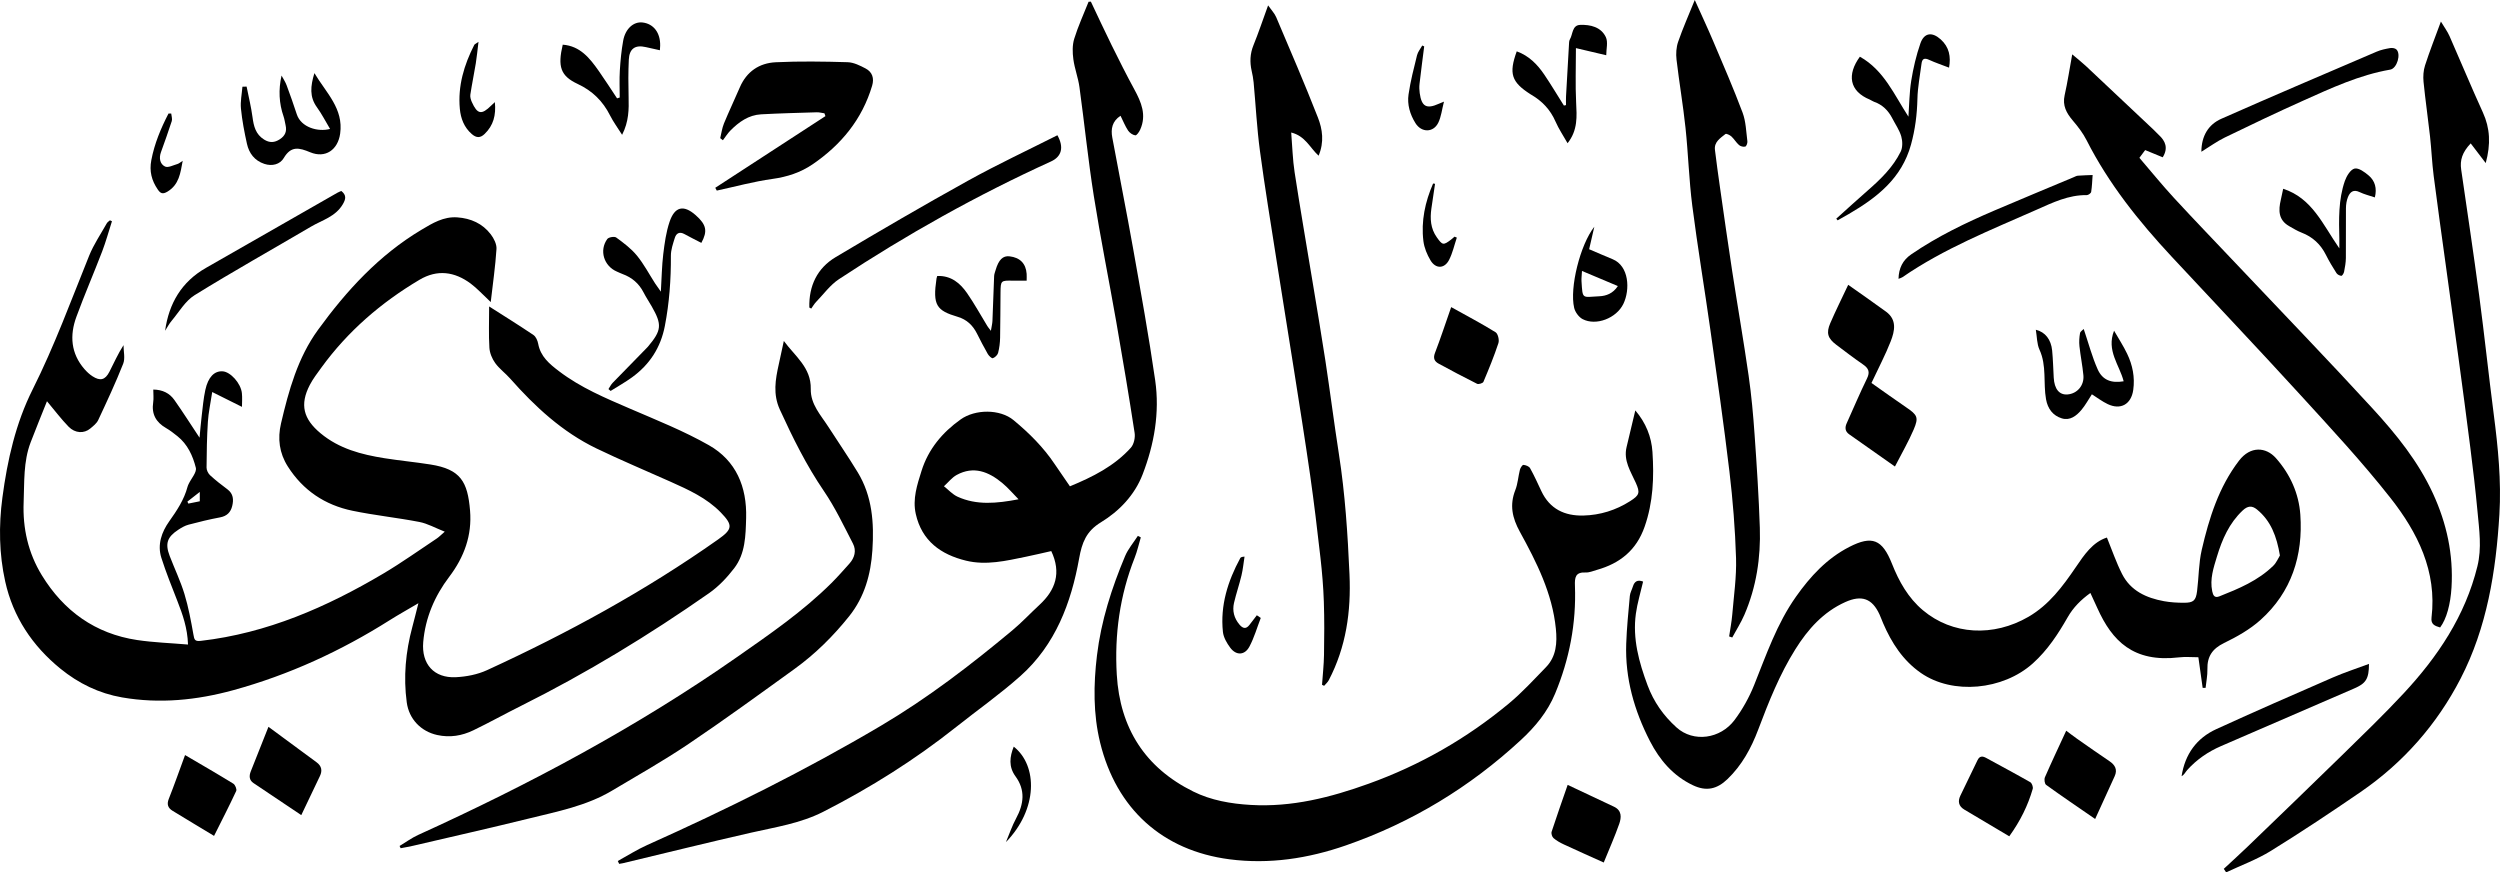 <?xml version="1.0" encoding="UTF-8"?>
<svg id="Layer_1" data-name="Layer 1" xmlns="http://www.w3.org/2000/svg" viewBox="0 0 1099.236 383.568">
  <path d="M215.768,132.813c-3.5-3.266-5.938-5.99-8.807-8.125-7.073-5.25-14.661-6.333-22.521-1.667-16.901,10.036-31.526,22.646-43.13,38.604-1.797,2.474-3.682,4.932-5.089,7.63-4.51,8.677-2.813,14.984,4.714,21.245,8.214,6.833,17.969,9.359,28.109,10.974,6.708,1.068,13.49,1.698,20.198,2.76,13.323,2.099,16.38,7.578,17.438,20.286.896,10.828-2.542,20.38-9.167,29.115-6.38,8.406-10.51,18-11.427,28.688-.823,9.646,4.734,15.901,14.323,15.443,4.625-.224,9.531-1.172,13.708-3.089,35.479-16.276,69.646-34.917,101.594-57.458,6.401-4.516,6.667-6.26,1.234-11.865-6.208-6.406-14.224-10.005-22.203-13.583-10.844-4.865-21.823-9.438-32.516-14.604-14.979-7.24-26.964-18.328-37.88-30.682-2.099-2.38-4.771-4.302-6.609-6.849-1.365-1.891-2.406-4.411-2.552-6.719-.354-5.667-.115-11.375-.115-18.172,6.901,4.406,13.281,8.359,19.49,12.563,1.078.729,1.818,2.448,2.073,3.828,1.031,5.635,4.917,8.859,9.167,12.089,9.505,7.24,20.349,11.781,31.198,16.458,11.714,5.052,23.667,9.802,34.719,16.089,11.927,6.781,16.734,18.286,16.354,31.969-.214,7.771-.318,15.677-5.26,22.125-3.13,4.078-6.833,8.005-11.026,10.938-26.427,18.479-53.922,35.198-82.792,49.615-6.995,3.49-13.833,7.307-20.875,10.698-4.99,2.411-10.276,3.302-15.88,2.068-7.146-1.578-12.406-6.995-13.396-14.375-1.5-11.182-.484-22.188,2.438-33.052.849-3.135,1.615-6.297,2.688-10.526-4.771,2.818-8.755,5.031-12.604,7.458-21.469,13.563-44.307,24.068-68.828,30.792-16.057,4.401-32.318,6.031-48.849,3.172-10.172-1.76-19.182-6.182-27.115-12.635-12.328-10.031-20.828-22.766-24.276-38.307-2.693-12.135-2.891-24.505-1.24-36.932,2.188-16.505,5.839-32.677,13.292-47.526,9.578-19.104,16.88-39.083,24.849-58.823,2.016-4.984,5.115-9.536,7.766-14.255.297-.526.911-.875,1.375-1.302.297.135.594.276.885.411-1.422,4.427-2.641,8.932-4.302,13.271-3.688,9.625-7.797,19.089-11.339,28.76-2.99,8.161-2.443,16.073,3.536,22.969,1.031,1.182,2.219,2.307,3.531,3.151,3.406,2.203,5.573,1.677,7.438-1.932,2.005-3.875,3.745-7.885,6.219-11.74,0,2.745.792,5.802-.146,8.172-3.318,8.396-7.156,16.594-10.984,24.776-.688,1.464-2.182,2.625-3.479,3.708-2.734,2.292-6.672,2.141-9.542-.807-3.219-3.302-6.01-7.031-9.505-11.193-2.469,6.203-4.901,12.115-7.182,18.089-3.234,8.484-2.719,17.411-3.073,26.26-.464,11.568,2.016,22.406,8,32.177,9.62,15.703,23.464,25.698,41.896,28.474,7.229,1.083,14.589,1.323,22.375,1.984-.24-7.333-2.37-13.214-4.651-19.078-2.458-6.313-5.016-12.604-7.068-19.052-1.849-5.823.141-11.354,3.453-16.031,3.38-4.766,6.542-9.495,8.052-15.188.115-.432.307-.849.5-1.255,1.13-2.401,3.651-5.146,3.151-7.13-1.313-5.224-3.62-10.323-8.104-13.885-1.599-1.271-3.224-2.552-4.984-3.563-4.427-2.547-6.453-6.135-5.661-11.307.271-1.771.042-3.615.042-5.625,4.104.052,7.172,1.609,9.266,4.568,3.714,5.26,7.167,10.708,11.073,16.594.333-3.432.573-6.484.943-9.521.458-3.828.786-7.698,1.599-11.453,1.229-5.688,3.974-8.422,7.594-8.208,3.448.203,8.021,5.229,8.484,9.573.219,2.083.036,4.208.036,6.057-4.203-2.094-8.089-4.036-13.083-6.526-.781,5.177-1.656,9.109-1.906,13.089-.427,6.698-.536,13.417-.583,20.13-.005,1.135.688,2.573,1.531,3.354,2.411,2.219,5.01,4.25,7.646,6.208,2.625,1.958,2.776,4.563,2.104,7.333-.661,2.755-2.328,4.443-5.328,5-4.661.87-9.281,1.995-13.865,3.214-1.599.422-3.125,1.318-4.526,2.24-4.911,3.224-5.849,6.083-3.766,11.531,2.141,5.583,4.755,11.021,6.49,16.724,1.771,5.807,2.87,11.839,3.943,17.828.391,2.156.51,3.078,3.229,2.766,29.161-3.365,55.333-14.833,80.255-29.583,8.068-4.776,15.719-10.255,23.542-15.448.917-.609,1.693-1.438,3.479-2.984-4.203-1.651-7.552-3.568-11.141-4.266-9.776-1.891-19.724-2.911-29.464-4.938-12.036-2.5-21.682-8.901-28.391-19.448-3.766-5.922-4.557-12.281-2.995-18.953,3.401-14.5,7.349-28.87,16.26-41.125,12.573-17.302,26.88-32.906,45.484-44.01,4.865-2.901,9.734-5.885,15.776-5.453,5.953.422,11.063,2.693,14.698,7.448,1.365,1.781,2.651,4.328,2.521,6.438-.484,7.599-1.589,15.161-2.526,23.349h-.005ZM87.851,216.286c-2.161,1.693-3.807,2.979-5.458,4.271.141.292.276.578.417.87,1.667-.339,3.333-.672,5.036-1.016v-4.125h.005Z"/>
  <path d="M271.643,378.573c4.292-2.349,8.443-5.01,12.896-7.005,35.167-15.76,69.641-32.854,102.839-52.49,20.594-12.177,39.464-26.682,57.781-41.953,4.182-3.49,7.922-7.505,11.927-11.208,7.052-6.516,9.651-14.052,5.151-23.609-3.563.797-7.375,1.714-11.208,2.5-8.682,1.786-17.422,3.875-26.276,1.714-11.068-2.703-19.427-8.661-22.089-20.536-1.484-6.62.62-12.87,2.542-18.984,2.995-9.521,9.135-16.87,17.224-22.609,6.333-4.5,17.234-4.625,23.255.365,6.88,5.703,13.104,11.901,18.078,19.333,2.141,3.198,4.349,6.354,6.677,9.74,10.021-4.141,19.51-8.885,26.786-16.969,1.349-1.5,1.984-4.448,1.661-6.531-2.49-16.234-5.203-32.432-8.031-48.609-3.24-18.526-6.974-36.969-9.911-55.542-2.516-15.896-4.12-31.932-6.313-47.88-.568-4.13-2.13-8.12-2.682-12.25-.396-2.943-.479-6.203.38-8.984,1.714-5.557,4.172-10.885,6.323-16.307.339-.005.677-.016,1.01-.026,3.047,6.406,6.016,12.849,9.156,19.203,3.214,6.505,6.474,12.995,9.943,19.37,3.073,5.641,5.464,11.281,2.573,17.698-.453,1.01-1.536,2.589-2.141,2.505-1.156-.151-2.51-1.094-3.177-2.104-1.292-1.953-2.167-4.182-3.318-6.5-3.682,2.385-4.323,5.807-3.635,9.526,2.995,16.26,6.255,32.479,9.146,48.76,3.427,19.313,6.932,38.62,9.724,58.026,2.042,14.182-.417,28.151-5.547,41.427-3.49,9.036-10.24,16.099-18.333,21.021-6.427,3.911-8.313,8.911-9.552,15.833-3.521,19.635-10.448,38.016-25.792,51.714-8.958,7.995-18.849,14.943-28.271,22.427-18.182,14.432-37.714,26.714-58.391,37.26-10.057,5.13-21.01,6.766-31.807,9.224-18.828,4.286-37.578,8.938-56.359,13.427-.536.125-1.089.193-1.635.286-.203-.422-.406-.839-.604-1.26ZM447.851,219.531c-2.396-2.422-4.609-5.063-7.224-7.219-5.938-4.906-12.521-7.552-19.974-3.484-2.135,1.167-3.75,3.297-5.604,4.979,1.974,1.552,3.74,3.557,5.958,4.578,8.37,3.839,17.208,2.99,26.844,1.146Z"/>
  <path d="M722.466,255.714c-1.125,4.88-2.542,9.453-3.182,14.13-1.505,10.969,1.354,21.323,5.146,31.49,2.703,7.24,6.901,13.26,12.734,18.526,7.443,6.708,19.276,5.063,25.521-3.286,3.484-4.651,6.417-9.922,8.583-15.318,5.365-13.354,10.01-26.995,18.417-38.896,6.297-8.917,13.557-16.802,23.427-21.87,10.01-5.135,14.495-3.406,18.771,7.375,3.099,7.813,7.13,15.021,13.63,20.474,12.917,10.844,30.99,11.807,46.406,2.854,9.031-5.25,15.01-13.313,20.729-21.708,3.755-5.516,7.495-11.146,13.75-13.13,2.219,5.422,4.063,10.922,6.667,16.036,3.755,7.391,10.661,10.531,18.422,11.948,2.88.521,5.854.693,8.786.693,4.156,0,5.229-.927,5.76-5.063.771-6.078.698-12.328,2.068-18.25,3.234-13.927,7.474-27.526,16.375-39.161,5.063-6.615,11.922-5.984,16.219-1.135,6.354,7.172,10.099,15.656,10.745,24.885,1.25,17.901-3.828,34.026-17.536,46.302-4.646,4.161-10.339,7.375-15.99,10.115-5.172,2.516-7.469,5.948-7.333,11.542.068,2.719-.51,5.448-.797,8.177-.427,0-.859-.005-1.292-.005-.615-4.375-1.224-8.75-1.885-13.448-2.885,0-5.719-.281-8.474.047-20.193,2.406-29.448-7.286-35.88-21.516-.974-2.161-1.979-4.313-3.12-6.792-4.167,2.99-7.542,6.385-9.979,10.651-4.234,7.417-8.854,14.484-15.302,20.281-13.167,11.849-35.307,13.922-49.245,4.24-7.885-5.479-12.901-13.245-16.635-21.932-.536-1.245-.984-2.536-1.552-3.771-3.219-7.047-7.839-8.714-15.052-5.474-9.708,4.365-16.438,11.953-21.938,20.719-6.943,11.068-11.745,23.151-16.344,35.333-3.063,8.125-7.156,15.688-13.536,21.807-4.672,4.479-9.365,5.453-15.198,2.677-8.672-4.12-14.615-11.083-18.896-19.427-6.88-13.391-10.948-27.578-10.417-42.781.245-7.016.953-14.021,1.589-21.021.13-1.417.917-2.771,1.354-4.172.703-2.276,2.104-3.068,4.484-2.141v-.005ZM1002.466,244.245c-1.401-8.396-3.969-15.26-10.135-20.266-2.146-1.74-4.031-1.609-6.245.479-5.943,5.599-9.016,12.693-11.302,20.24-1.505,4.953-3.188,9.906-2.089,15.255.385,1.87,1.042,3.094,3.146,2.26,8.552-3.385,17.047-6.922,23.75-13.5,1.354-1.328,2.115-3.255,2.875-4.469Z"/>
  <path d="M719.038,180.453c4.698,5.526,7.104,11.677,7.536,18.245.74,11.115.328,22.135-3.453,32.922-3.62,10.344-10.859,16.099-20.969,18.953-1.63.458-3.313,1.219-4.938,1.141-4.542-.219-4.859,2.177-4.719,5.901.615,16.427-2.427,32.224-8.74,47.406-3.344,8.042-8.734,14.531-15.042,20.365-22.448,20.755-48.047,36.292-76.927,46.328-16.599,5.766-33.698,8.391-51.188,6.115-29.422-3.833-49.745-22.125-56.885-51.344-3.063-12.557-2.922-25.448-1.38-38.302,1.828-15.208,6.469-29.62,12.354-43.651,1.339-3.193,3.724-5.953,5.625-8.911.432.224.865.448,1.297.667-.891,2.99-1.563,6.068-2.703,8.958-6.536,16.552-8.901,33.734-7.859,51.411,1.385,23.505,12.453,40.891,33.615,51.365,7.865,3.896,16.516,5.391,25.313,5.901,18.036,1.057,35.047-3.286,51.823-9.333,22.635-8.151,43.182-19.922,61.641-35.26,5.833-4.844,11-10.51,16.307-15.964,4.604-4.729,4.969-10.76,4.365-16.88-1.542-15.589-8.474-29.271-15.828-42.656-3.37-6.135-4.589-11.786-2-18.365,1.104-2.802,1.266-5.964,2.016-8.922.214-.833,1.073-2.172,1.542-2.135,1.036.078,2.474.635,2.932,1.453,1.823,3.26,3.354,6.682,4.948,10.068,3.693,7.87,10.24,10.964,18.51,10.75,7.375-.188,14.276-2.349,20.51-6.318,4.104-2.615,4.484-3.672,2.521-8.052-2.271-5.042-5.49-9.76-4.068-15.729,1.276-5.375,2.563-10.75,3.844-16.125Z"/>
  <path d="M977.788,382.021c3.479-3.234,7.005-6.411,10.422-9.708,13.844-13.349,27.708-26.672,41.453-40.12,9.188-8.984,18.453-17.911,27.198-27.313,14.99-16.12,27.057-34.021,32.432-55.849,1.99-8.089.797-16.036.063-24.026-.865-9.375-1.984-18.724-3.156-28.068-1.667-13.276-3.453-26.536-5.24-39.797-1.865-13.818-3.792-27.635-5.688-41.453-1.755-12.807-3.578-25.604-5.208-38.427-.734-5.745-.964-11.557-1.599-17.313-.885-7.995-2.052-15.953-2.849-23.948-.234-2.38-.068-4.979.661-7.234,2.005-6.214,4.406-12.292,6.974-19.292,1.49,2.484,2.87,4.328,3.781,6.38,4.932,11.172,9.594,22.464,14.667,33.568,3.177,6.958,3.531,13.911,1.266,22.281-2.401-3.141-4.432-5.802-6.609-8.656-3.771,3.974-4.776,7.448-4.188,11.495,2.677,18.5,5.469,36.984,7.932,55.516,2.302,17.302,4.12,34.667,6.37,51.979,1.906,14.682,3.391,29.422,2.5,44.193-1.51,24.995-5.453,49.667-17.073,72.167-10.406,20.146-25.167,36.948-43.964,49.849-12.974,8.906-26.094,17.63-39.474,25.906-6.141,3.797-13.063,6.318-19.635,9.417-.344-.516-.693-1.031-1.036-1.547Z"/>
  <path d="M175.69,371.969c2.729-1.635,5.328-3.563,8.208-4.87,48.88-22.208,96.109-47.406,140.172-78.198,14.406-10.068,28.964-20.057,41.51-32.536,2.734-2.724,5.286-5.635,7.865-8.51,2.333-2.599,3.198-5.75,1.594-8.844-4.042-7.813-7.833-15.854-12.766-23.089-7.719-11.313-13.698-23.427-19.37-35.807-3.109-6.797-1.964-13.229-.484-19.901.708-3.198,1.385-6.401,2.229-10.292,4.958,6.745,12.031,11.698,11.844,21.089-.135,6.755,4.401,11.479,7.745,16.682,4.286,6.672,8.797,13.214,12.911,19.99,6.411,10.557,7.224,22.266,6.443,34.224-.693,10.62-3.432,20.542-10.198,29.021-6.995,8.755-14.911,16.604-23.984,23.156-15.443,11.156-30.854,22.375-46.646,33.016-10.896,7.339-22.375,13.823-33.672,20.552-11.281,6.719-24.057,9.161-36.552,12.25-16.922,4.172-33.922,8.01-50.891,11.974-1.813.422-3.656.724-5.479,1.083-.161-.328-.318-.656-.479-.99Z"/>
  <path d="M1072.919,275.896c-2.328-.677-4.146-1.339-3.792-4.323,2.443-20.427-6.13-37.479-18.073-52.656-12.474-15.854-26.286-30.698-39.911-45.62-18.563-20.328-37.526-40.292-56.276-60.448-14.505-15.589-27.734-32.104-37.427-51.234-1.568-3.099-3.776-5.943-6.042-8.609-2.781-3.281-4.609-6.563-3.589-11.12,1.276-5.698,2.151-11.479,3.333-17.984,2.38,2.016,4.302,3.521,6.078,5.182,9.948,9.318,19.859,18.677,29.776,28.031.745.703,1.417,1.484,2.172,2.172,3.021,2.75,4.255,5.859,1.766,9.875-2.396-.984-4.974-2.042-7.714-3.172-.75,1.01-1.474,1.979-2.536,3.406,5.042,5.87,9.948,11.927,15.219,17.646,9.177,9.953,18.583,19.693,27.885,29.531,19.854,20.995,39.927,41.781,59.453,63.073,10.349,11.281,20.026,23.234,26.526,37.354,6.042,13.125,9.021,26.823,8.151,41.313-.443,7.344-2.167,13.797-5.005,17.583h.005Z"/>
  <path d="M557.575,2.365c1.49,2.13,2.854,3.526,3.563,5.198,6.224,14.667,12.547,29.302,18.349,44.141,1.99,5.083,2.839,10.708.297,16.76-3.849-3.484-5.797-8.646-12.047-10.198.505,6.156.635,11.88,1.5,17.49,2.458,16.01,5.229,31.969,7.859,47.948,1.911,11.63,3.906,23.255,5.677,34.906,2.073,13.677,3.818,27.406,5.943,41.078,2.734,17.536,3.865,35.188,4.651,52.896.724,16.281-1.484,31.901-9.109,46.495-.484.927-1.354,1.656-2.047,2.474-.307-.151-.615-.297-.922-.443.302-4.365.797-8.729.87-13.099.13-7.823.193-15.656-.073-23.479-.219-6.458-.766-12.927-1.495-19.354-1.365-12.047-2.797-24.089-4.51-36.094-2.214-15.469-4.693-30.906-7.115-46.344-2.526-16.115-5.161-32.208-7.682-48.323-2.505-16.005-5.146-31.995-7.292-48.052-1.339-9.995-1.849-20.104-2.781-30.156-.156-1.688-.484-3.365-.859-5.021-.865-3.849-.729-7.531.786-11.281,2.234-5.51,4.12-11.161,6.443-17.542h-.005Z"/>
  <path d="M745.184,0c2.896,6.453,5.625,12.26,8.125,18.161,4.417,10.411,8.938,20.792,12.901,31.38,1.469,3.917,1.552,8.365,2.104,12.594.104.76-.422,2.177-.927,2.313-.813.224-2.083-.094-2.74-.667-1.266-1.099-2.125-2.656-3.365-3.792-.677-.625-2.255-1.365-2.62-1.063-2.234,1.818-5.047,3.458-4.609,7.01.672,5.5,1.427,10.995,2.214,16.484,1.755,12.229,3.469,24.474,5.349,36.688,2.359,15.354,5.031,30.661,7.24,46.036,1.24,8.646,2.026,17.375,2.635,26.099.958,13.594,1.854,27.208,2.297,40.828.427,13.161-1.531,26.047-6.786,38.234-1.495,3.458-3.547,6.667-5.344,9.995l-1.365-.464c.469-3.214,1.104-6.411,1.375-9.641.693-8.245,1.906-16.516,1.661-24.74-.385-12.703-1.406-25.422-2.901-38.047-2.474-20.833-5.458-41.609-8.391-62.391-2.563-18.188-5.615-36.313-7.948-54.531-1.453-11.37-1.771-22.885-2.984-34.297-1.063-10.016-2.781-19.958-3.948-29.969-.302-2.568-.125-5.427.714-7.849,2.052-5.948,4.625-11.719,7.313-18.375Z"/>
  <path d="M314.497,82.568c16.146-10.5,32.292-21.005,48.438-31.505-.146-.411-.286-.823-.432-1.24-1.125-.156-2.26-.479-3.38-.448-8.151.245-16.307.453-24.448.891-5.521.302-9.786,3.354-13.531,7.146-1.25,1.266-2.203,2.828-3.292,4.255-.391-.307-.786-.609-1.177-.917.531-2.161.807-4.427,1.646-6.464,2.198-5.339,4.698-10.552,6.969-15.859,2.995-6.99,8.589-10.714,15.807-11.057,10.516-.505,21.078-.328,31.609-.021,2.667.078,5.438,1.474,7.896,2.76,2.969,1.557,3.844,4.313,2.87,7.578-4.396,14.781-13.589,25.953-26.141,34.536-5.318,3.63-11.193,5.547-17.677,6.448-8.24,1.146-16.328,3.37-24.484,5.13l-.672-1.234Z"/>
  <path d="M822.872,168.391c4.979,3.5,10.089,7.177,15.286,10.724,4.906,3.354,5.568,4.385,3.281,9.74-2.25,5.271-5.156,10.26-8.245,16.276-7.135-5.021-13.646-9.589-20.141-14.182-1.771-1.25-1.932-2.927-1.089-4.807,2.964-6.589,5.786-13.25,8.953-19.74,1.411-2.885.651-4.49-1.76-6.156-4-2.76-7.88-5.714-11.76-8.651-3.724-2.813-4.51-5.146-2.651-9.458,2.401-5.573,5.125-11.005,7.896-16.901,5.828,4.125,11.307,7.891,16.667,11.828,4.875,3.583,3.771,8.51,2.036,12.984-2.286,5.875-5.26,11.479-8.474,18.344Z"/>
  <path d="M355.856,135.219c-.234-9.484,3.417-17.297,11.615-22.182,19.245-11.469,38.609-22.755,58.203-33.615,12.844-7.115,26.177-13.344,39.26-19.958,3.005,5.38,1.813,9.422-2.813,11.526-32.448,14.776-63.484,32.12-93.229,51.755-3.865,2.552-6.755,6.594-10.042,10-.839.87-1.448,1.953-2.161,2.943-.276-.156-.557-.313-.833-.469Z"/>
  <path d="M267.528,171.068c.62-.927,1.115-1.969,1.875-2.755,4.974-5.156,10-10.255,15.01-15.375.161-.161.323-.323.469-.495,6.047-7.188,6.286-9.651,1.682-17.714-1.182-2.063-2.516-4.047-3.599-6.161-2.021-3.938-5.109-6.573-9.234-8.078-.849-.307-1.661-.719-2.495-1.078-5.714-2.438-7.859-9.286-4.219-14.318.583-.807,3.146-1.24,3.932-.661,3.25,2.37,6.578,4.859,9.099,7.943,3.073,3.745,5.354,8.13,7.99,12.229.635.984,1.344,1.927,2.536,3.635.365-6.156.432-11.354,1.052-16.479.589-4.813,1.245-9.729,2.797-14.281,2.208-6.495,6.036-7.682,11.484-2.854,4.781,4.234,5.25,7.026,2.474,12.167-2.484-1.286-4.995-2.521-7.443-3.875-2.172-1.198-3.604-.339-4.234,1.693-.792,2.563-1.734,5.24-1.719,7.865.063,10.375-.677,20.625-2.651,30.844-1.844,9.557-6.708,16.979-14.448,22.599-3,2.177-6.26,3.995-9.401,5.974-.318-.276-.641-.552-.958-.828v.005Z"/>
  <path d="M108.429,38.073c.891,4.479,2,8.927,2.599,13.443.531,3.984,1.38,7.526,5.078,9.839,2.427,1.521,4.578,1.411,6.927-.12,2.307-1.5,3.161-3.458,2.552-6.104-.302-1.323-.469-2.688-.911-3.958-1.995-5.729-2.292-11.714-.88-17.953.755,1.427,1.677,2.786,2.234,4.286,1.578,4.224,3.068,8.49,4.474,12.776,1.875,5.703,9.245,7.854,14.625,6.417-1.969-3.292-3.646-6.589-5.792-9.552-3.292-4.563-2.849-9.25-1.094-14.995,5.224,8.766,12.865,15.604,11.318,26.62-.995,7.094-6.458,10.964-13.151,8.188-4.891-2.031-8.411-2.938-11.646,2.531-1.656,2.797-5.104,3.708-8.536,2.568-4.292-1.427-6.724-4.651-7.651-8.854-1.125-5.089-2.12-10.24-2.63-15.422-.313-3.167.396-6.438.646-9.656.615-.016,1.224-.036,1.839-.052Z"/>
  <path d="M967.929,66.729c.047-6.875,2.995-11.943,8.807-14.516,22.672-10.026,45.484-19.734,68.271-29.5,1.844-.792,3.88-1.219,5.875-1.563.885-.156,2.172.01,2.776.568,2.177,2.036.292,8.38-2.682,8.896-13.557,2.349-25.901,8.094-38.286,13.646-11.578,5.182-23.026,10.656-34.438,16.193-3.438,1.667-6.573,3.969-10.323,6.276Z"/>
  <path d="M839.127,51.302c.375-5.271.391-10.599,1.229-15.797.896-5.542,2.182-11.099,4.021-16.396,1.646-4.76,5.146-5.203,8.943-1.786,3.734,3.365,4.542,7.578,3.661,12.422-3.036-1.177-6.016-2.167-8.849-3.469-2.104-.974-2.995-.328-3.255,1.74-.651,5.151-1.688,10.302-1.802,15.474-.156,6.844-.984,13.411-2.818,20.083-4.094,14.891-14.958,23.281-27.339,30.516-1.625.953-3.281,1.865-4.922,2.792-.203-.24-.401-.479-.604-.724,4.62-4.146,9.198-8.344,13.875-12.432,5.682-4.964,11.094-10.208,14.448-17.042.917-1.87.849-4.651.25-6.729-.802-2.771-2.568-5.255-3.906-7.87-1.776-3.474-4.344-6.052-8.099-7.349-.635-.219-1.188-.677-1.813-.938-9.073-3.719-10.089-11.026-4.37-18.865,10.609,5.938,15.099,16.781,21.349,26.37Z"/>
  <path d="M933.757,167.641c-1.818-7.161-7.682-13.479-4.214-22.234,2.026,3.536,4.125,6.74,5.76,10.167,2.391,4.984,3.448,10.292,2.672,15.865-.885,6.313-5.51,8.974-11.25,6.234-2.411-1.146-4.578-2.813-6.943-4.302-1.542,2.339-2.859,4.833-4.646,6.932-2.167,2.557-4.995,4.745-8.547,3.656-3.943-1.203-6.214-4.219-6.964-8.411-1.281-7.208.359-14.745-2.87-21.781-1.172-2.557-1.089-5.688-1.615-8.781,4.156,1.01,6.708,4.318,7.177,9.146.38,3.953.469,7.938.693,11.906.281,5.042,2.453,7.682,6.073,7.396,4.25-.339,7.396-3.958,6.969-8.443-.406-4.271-1.276-8.5-1.734-12.766-.203-1.891-.073-3.859.25-5.734.135-.76,1.182-1.359,1.63-1.833,2.146,6.344,3.682,12.245,6.135,17.74,2.125,4.771,6.063,6.167,11.422,5.25v-.005Z"/>
  <path d="M883.466,367.719c-6.661-3.953-13.24-7.839-19.797-11.766-2.464-1.479-2.922-3.599-1.693-6.141,2.505-5.177,5.031-10.349,7.516-15.542.927-1.938,2.198-1.906,3.875-.984,6.443,3.552,12.948,6.984,19.333,10.641.714.411,1.323,2.094,1.083,2.927-2.115,7.292-5.406,14.031-10.318,20.865Z"/>
  <path d="M118.038,319.578c7.557,5.578,14.365,10.609,21.188,15.62,2.177,1.594,2.573,3.625,1.474,5.958-2.63,5.589-5.313,11.151-8.229,17.25-7.417-4.969-14.24-9.51-21.026-14.104-1.911-1.297-1.964-3.156-1.177-5.135,2.448-6.182,4.901-12.359,7.771-19.589Z"/>
  <path d="M921.226,360.104c-7.865-5.422-14.781-10.109-21.557-15-.667-.484-.922-2.438-.531-3.344,2.922-6.703,6.057-13.318,9.359-20.469,1.786,1.328,3.255,2.474,4.776,3.536,4.729,3.307,9.448,6.635,14.234,9.854,2.495,1.682,3.615,3.714,2.297,6.625-2.776,6.12-5.578,12.229-8.578,18.797Z"/>
  <path d="M1041.627,291.911c-.01,6.62-1.37,8.589-6.49,10.797-19.521,8.411-39.01,16.896-58.521,25.328-5.714,2.469-10.734,5.911-14.896,10.531-.828.917-1.318,2.135-2.49,2.714,1.516-9.734,6.661-16.75,15.281-20.693,16.964-7.755,34.052-15.234,51.161-22.672,5.13-2.234,10.479-3.964,15.953-6.005Z"/>
  <path d="M834.762,122.594c.135-4.672,1.823-8.177,5.63-10.781,11.458-7.849,23.885-13.839,36.599-19.276,11.547-4.938,23.151-9.734,34.734-14.594.625-.26,1.26-.641,1.911-.693,2.156-.167,4.318-.208,6.479-.297-.182,2.479-.25,4.979-.641,7.427-.094.578-1.266,1.422-1.927,1.411-8.01-.13-15.026,3.302-22.01,6.396-20.161,8.927-40.734,17.078-59.047,29.693-.443.307-1.016.427-1.729.714Z"/>
  <path d="M72.591,145.432c1.682-12.047,7.266-21.547,17.958-27.635,19.276-10.979,38.516-22.026,57.776-33.036.573-.328,1.214-.552,1.75-.792,2.313,1.849,2.016,3.531.641,5.865-3.214,5.464-9.052,6.932-13.948,9.807-17.068,10.042-34.365,19.719-51.198,30.146-4.109,2.547-6.828,7.37-10.083,11.24-1.125,1.333-1.943,2.927-2.896,4.406Z"/>
  <path d="M689.294,345.109c7.281,3.438,13.797,6.526,20.328,9.578,3.573,1.667,3.318,4.771,2.349,7.547-1.953,5.589-4.38,11.016-6.813,17.01-6.323-2.854-11.948-5.344-17.526-7.943-1.615-.75-3.229-1.646-4.568-2.802-.635-.547-1.078-2.005-.823-2.797,2.193-6.734,4.563-13.406,7.052-20.594Z"/>
  <path d="M706.257,24.292c-4.677-1.104-8.87-2.094-13.333-3.141,0,8.49-.292,16.177.089,23.828.307,6.193.802,12.224-3.76,17.995-1.875-3.323-3.891-6.281-5.292-9.505-2.271-5.229-5.901-9.057-10.75-11.865-.099-.052-.198-.115-.292-.172-8.375-5.375-9.563-9.036-6.016-18.854,5.328,1.922,9.078,5.734,12.13,10.255,2.995,4.443,5.745,9.047,8.604,13.583.307-.068.615-.135.927-.203,0-1.276-.063-2.563.01-3.833.432-7.911.885-15.818,1.349-23.719.026-.443.104-.938.328-1.307,1.37-2.271.938-6.271,4.531-6.406,4.49-.172,9.177.922,11.292,5.359,1.047,2.198.182,5.313.182,7.984Z"/>
  <path d="M81.367,331.995c7.62,4.474,14.49,8.427,21.229,12.583.818.505,1.609,2.458,1.266,3.208-2.99,6.432-6.24,12.745-9.745,19.75-6.547-3.953-12.432-7.469-18.276-11.057-1.974-1.214-2.578-2.802-1.635-5.193,2.474-6.255,4.703-12.609,7.161-19.292Z"/>
  <path d="M272.486,42.875c0-3.948-.188-7.906.052-11.839.266-4.401.688-8.823,1.474-13.156.958-5.286,4.589-8.453,8.51-7.995,4.875.568,7.891,4.547,7.75,10.229-.016.563-.068,1.125-.12,1.979-2.156-.479-4.182-.917-6.203-1.385-4.646-1.083-7.234.661-7.464,5.542-.255,5.438-.234,10.896-.089,16.339.146,5.464.125,10.844-2.854,16.688-1.953-3.099-3.859-5.667-5.281-8.484-3.177-6.313-7.745-10.839-14.266-13.885-7.583-3.547-8.828-7.656-6.557-17.266,7.667.583,11.885,5.943,15.844,11.568,2.776,3.943,5.37,8.016,8.042,12.036.385-.125.776-.245,1.161-.37Z"/>
  <path d="M638.08,135.036c6.641,3.698,13.208,7.156,19.51,11.047,1.052.646,1.703,3.411,1.255,4.776-1.901,5.781-4.224,11.427-6.594,17.036-.255.604-2.125,1.188-2.786.859-5.672-2.813-11.255-5.813-16.828-8.818-1.927-1.036-2.594-2.396-1.682-4.766,2.464-6.406,4.599-12.932,7.12-20.135h.005Z"/>
  <path d="M1003.898,83c12.776,4.146,17.396,15.708,24.698,26.208,0-2.021.021-3.042,0-4.063-.203-8.641-.458-17.328,2.438-25.62.745-2.141,2.516-5.026,4.286-5.411,1.792-.391,4.438,1.568,6.214,3.083,2.766,2.359,3.656,5.625,2.677,9.604-2.323-.786-4.641-1.333-6.734-2.344-2.714-1.307-4.193-.01-5.083,2.172-.625,1.526-.875,3.297-.896,4.964-.078,7.292.047,14.578-.031,21.87-.021,2.021-.401,4.057-.786,6.052-.13.677-.828,1.792-1.198,1.766-.76-.052-1.75-.568-2.156-1.203-1.641-2.578-3.234-5.203-4.594-7.938-2.339-4.708-5.849-7.979-10.76-9.865-1.885-.729-3.646-1.813-5.411-2.818-4.786-2.708-4.802-6.964-3.703-11.578.359-1.516.651-3.042,1.042-4.88Z"/>
  <path d="M412.091,121.344c6.156-.219,10.089,3.182,13.141,7.573,3.219,4.641,5.948,9.63,8.901,14.458.276.458.635.865,1.557,2.089.318-1.974.63-3.167.682-4.37.276-6.573.458-13.146.74-19.714.036-.885.401-1.76.651-2.63,1.313-4.526,3.203-6.391,6.125-6.047,4.615.536,7.193,3.167,7.521,7.714.063.88.005,1.776.005,3-2.094,0-3.995.031-5.891-.005-5.49-.109-5.531-.12-5.599,5.26-.089,6.589-.036,13.188-.182,19.781-.047,2.245-.318,4.531-.88,6.698-.25.964-1.359,2.01-2.318,2.349-.479.167-1.74-1.026-2.214-1.849-1.693-2.948-3.245-5.974-4.776-9.01-1.818-3.594-4.474-6.151-8.411-7.318-9.38-2.786-11.109-5.068-9.365-16.849.052-.328.177-.641.313-1.135v.005Z"/>
  <path d="M698.736,109.583c3.49,1.484,6.88,2.974,10.313,4.38,7.276,2.974,7.76,13.38,4.745,19.641-3.047,6.328-12.036,9.807-17.943,6.703-1.672-.885-3.266-3.083-3.703-4.953-2.073-8.807,2.641-27.76,8.87-35.656-.865,3.755-1.552,6.729-2.281,9.885ZM695.591,119.135c-.104,2.026-.286,3.245-.214,4.453.516,8.26.161,7.042,7.943,6.672,2.807-.135,5.896-1.161,8.042-4.484-5.224-2.203-10.141-4.271-15.771-6.641Z"/>
  <path d="M554.351,271.703c-1.63,4.219-2.88,8.641-4.99,12.604-2.063,3.875-5.813,4-8.417.505-1.51-2.026-2.974-4.547-3.234-6.974-1.224-11.641,2.151-22.328,7.635-32.453.193-.354.641-.568,1.87-.646-.432,2.755-.693,5.552-1.339,8.26-.969,4.057-2.339,8.021-3.286,12.083-.807,3.49.026,6.729,2.38,9.526,1.443,1.708,2.865,2.172,4.411.156,1.078-1.417,2.167-2.828,3.245-4.24.578.391,1.151.781,1.724,1.177Z"/>
  <path d="M217.585,44.906c.578,5.786-.661,10.276-4.484,13.979-1.974,1.917-3.703,1.745-5.635.073-3.396-2.927-4.885-6.885-5.276-11.089-.938-10.016,1.839-19.297,6.344-28.135.135-.266.526-.396,1.859-1.339-.464,3.74-.724,6.625-1.188,9.484-.745,4.573-1.698,9.115-2.391,13.698-.161,1.031.188,2.255.63,3.245,2.464,5.495,4.302,5.802,8.568,1.563.375-.38.776-.734,1.573-1.479Z"/>
  <path d="M626.21,20.401c-.693,5.495-1.427,10.984-2.052,16.484-.156,1.333-.099,2.724.083,4.063.818,5.927,2.995,7.115,8.401,4.677.49-.224.995-.411,2.266-.938-.906,3.516-1.214,6.635-2.505,9.276-2.177,4.438-7.401,4.406-10.026.198-2.422-3.87-3.703-8.208-3.047-12.661.849-5.792,2.318-11.51,3.729-17.203.38-1.526,1.516-2.865,2.302-4.286.286.13.568.26.849.391Z"/>
  <path d="M80.335,70.708c-1.021,5.448-1.583,10.417-6.635,13.51-2.198,1.344-3.172.818-4.359-.938-2.667-3.922-3.74-7.979-2.807-12.859,1.396-7.328,4.198-13.995,7.557-20.505h1.193c.099,1.115.552,2.339.24,3.323-1.479,4.62-3.156,9.182-4.781,13.755-.906,2.552-.396,5.156,1.823,6.229,1.333.646,3.62-.589,5.443-1.109.698-.203,1.292-.766,2.328-1.406Z"/>
  <path d="M630.981,80.813c-.536,3.62-1.094,7.24-1.604,10.859-.635,4.49-.38,8.786,2.38,12.677,2.474,3.479,2.87,3.609,6.307.979.516-.396,1-.844,1.495-1.271.333.146.667.286,1,.427-1.104,3.286-1.844,6.766-3.417,9.813-2.026,3.927-5.885,4-8.156.177-1.521-2.552-2.76-5.542-3.12-8.453-1.078-8.813.75-17.25,4.26-25.328.281.042.568.083.854.125v-.005Z"/>
  <path d="M442.299,370.281c1.479-3.495,2.693-7.13,4.49-10.458,3.391-6.292,4.151-12.406-.276-18.464-3.094-4.234-2.573-8.583-.771-13.068,10.599,8.365,10.641,27.51-3.443,41.99Z"/>
</svg>